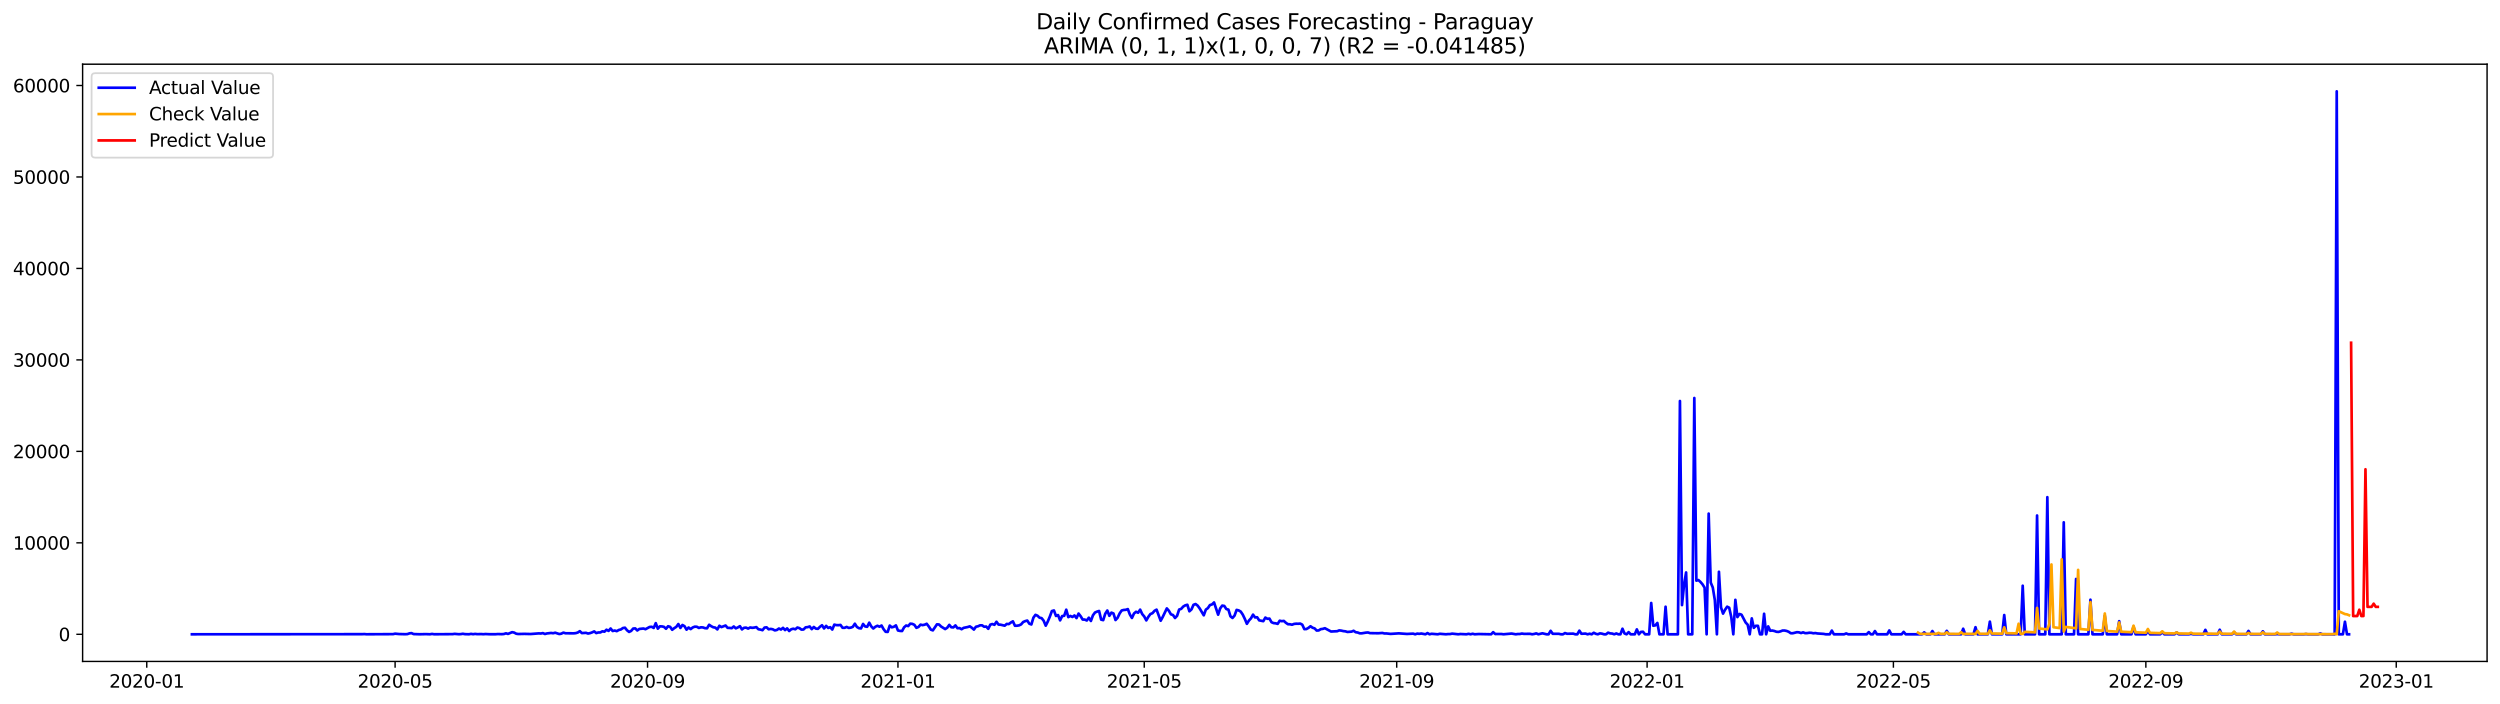 <?xml version="1.0" encoding="utf-8" standalone="no"?>
<!DOCTYPE svg PUBLIC "-//W3C//DTD SVG 1.1//EN"
  "http://www.w3.org/Graphics/SVG/1.1/DTD/svg11.dtd">
<svg xmlns:xlink="http://www.w3.org/1999/xlink" width="1392.412pt" height="392.274pt" viewBox="0 0 1392.412 392.274" xmlns="http://www.w3.org/2000/svg" version="1.1">
 <defs>
  <style type="text/css">*{stroke-linejoin: round; stroke-linecap: butt}</style>
 </defs>
 <g id="figure_1">
  <g id="patch_1">
   <path d="M 0 392.274 
L 1392.412 392.274 
L 1392.412 0 
L 0 0 
z
" style="fill: #ffffff"/>
  </g>
  <g id="axes_1">
   <g id="patch_2">
    <path d="M 46.013 368.396 
L 1385.213 368.396 
L 1385.213 35.755 
L 46.013 35.755 
z
" style="fill: #ffffff"/>
   </g>
   <g id="matplotlib.axis_1">
    <g id="xtick_1">
     <g id="line2d_1">
      <defs>
       <path id="m7e933c5ebb" d="M 0 0 
L 0 3.5 
" style="stroke: #000000; stroke-width: 0.8"/>
      </defs>
      <g>
       <use xlink:href="#m7e933c5ebb" x="81.736" y="368.396" style="stroke: #000000; stroke-width: 0.8"/>
      </g>
     </g>
     <g id="text_1">
      <!-- 2020-01 -->
      <g transform="translate(60.845 382.994)scale(0.1 -0.1)">
       <defs>
        <path id="DejaVuSans-32" d="M 1228 531 
L 3431 531 
L 3431 0 
L 469 0 
L 469 531 
Q 828 903 1448 1529 
Q 2069 2156 2228 2338 
Q 2531 2678 2651 2914 
Q 2772 3150 2772 3378 
Q 2772 3750 2511 3984 
Q 2250 4219 1831 4219 
Q 1534 4219 1204 4116 
Q 875 4013 500 3803 
L 500 4441 
Q 881 4594 1212 4672 
Q 1544 4750 1819 4750 
Q 2544 4750 2975 4387 
Q 3406 4025 3406 3419 
Q 3406 3131 3298 2873 
Q 3191 2616 2906 2266 
Q 2828 2175 2409 1742 
Q 1991 1309 1228 531 
z
" transform="scale(0.016)"/>
        <path id="DejaVuSans-30" d="M 2034 4250 
Q 1547 4250 1301 3770 
Q 1056 3291 1056 2328 
Q 1056 1369 1301 889 
Q 1547 409 2034 409 
Q 2525 409 2770 889 
Q 3016 1369 3016 2328 
Q 3016 3291 2770 3770 
Q 2525 4250 2034 4250 
z
M 2034 4750 
Q 2819 4750 3233 4129 
Q 3647 3509 3647 2328 
Q 3647 1150 3233 529 
Q 2819 -91 2034 -91 
Q 1250 -91 836 529 
Q 422 1150 422 2328 
Q 422 3509 836 4129 
Q 1250 4750 2034 4750 
z
" transform="scale(0.016)"/>
        <path id="DejaVuSans-2d" d="M 313 2009 
L 1997 2009 
L 1997 1497 
L 313 1497 
L 313 2009 
z
" transform="scale(0.016)"/>
        <path id="DejaVuSans-31" d="M 794 531 
L 1825 531 
L 1825 4091 
L 703 3866 
L 703 4441 
L 1819 4666 
L 2450 4666 
L 2450 531 
L 3481 531 
L 3481 0 
L 794 0 
L 794 531 
z
" transform="scale(0.016)"/>
       </defs>
       <use xlink:href="#DejaVuSans-32"/>
       <use xlink:href="#DejaVuSans-30" x="63.623"/>
       <use xlink:href="#DejaVuSans-32" x="127.246"/>
       <use xlink:href="#DejaVuSans-30" x="190.869"/>
       <use xlink:href="#DejaVuSans-2d" x="254.492"/>
       <use xlink:href="#DejaVuSans-30" x="290.576"/>
       <use xlink:href="#DejaVuSans-31" x="354.199"/>
      </g>
     </g>
    </g>
    <g id="xtick_2">
     <g id="line2d_2">
      <g>
       <use xlink:href="#m7e933c5ebb" x="220.057" y="368.396" style="stroke: #000000; stroke-width: 0.8"/>
      </g>
     </g>
     <g id="text_2">
      <!-- 2020-05 -->
      <g transform="translate(199.166 382.994)scale(0.1 -0.1)">
       <defs>
        <path id="DejaVuSans-35" d="M 691 4666 
L 3169 4666 
L 3169 4134 
L 1269 4134 
L 1269 2991 
Q 1406 3038 1543 3061 
Q 1681 3084 1819 3084 
Q 2600 3084 3056 2656 
Q 3513 2228 3513 1497 
Q 3513 744 3044 326 
Q 2575 -91 1722 -91 
Q 1428 -91 1123 -41 
Q 819 9 494 109 
L 494 744 
Q 775 591 1075 516 
Q 1375 441 1709 441 
Q 2250 441 2565 725 
Q 2881 1009 2881 1497 
Q 2881 1984 2565 2268 
Q 2250 2553 1709 2553 
Q 1456 2553 1204 2497 
Q 953 2441 691 2322 
L 691 4666 
z
" transform="scale(0.016)"/>
       </defs>
       <use xlink:href="#DejaVuSans-32"/>
       <use xlink:href="#DejaVuSans-30" x="63.623"/>
       <use xlink:href="#DejaVuSans-32" x="127.246"/>
       <use xlink:href="#DejaVuSans-30" x="190.869"/>
       <use xlink:href="#DejaVuSans-2d" x="254.492"/>
       <use xlink:href="#DejaVuSans-30" x="290.576"/>
       <use xlink:href="#DejaVuSans-35" x="354.199"/>
      </g>
     </g>
    </g>
    <g id="xtick_3">
     <g id="line2d_3">
      <g>
       <use xlink:href="#m7e933c5ebb" x="360.664" y="368.396" style="stroke: #000000; stroke-width: 0.8"/>
      </g>
     </g>
     <g id="text_3">
      <!-- 2020-09 -->
      <g transform="translate(339.773 382.994)scale(0.1 -0.1)">
       <defs>
        <path id="DejaVuSans-39" d="M 703 97 
L 703 672 
Q 941 559 1184 500 
Q 1428 441 1663 441 
Q 2288 441 2617 861 
Q 2947 1281 2994 2138 
Q 2813 1869 2534 1725 
Q 2256 1581 1919 1581 
Q 1219 1581 811 2004 
Q 403 2428 403 3163 
Q 403 3881 828 4315 
Q 1253 4750 1959 4750 
Q 2769 4750 3195 4129 
Q 3622 3509 3622 2328 
Q 3622 1225 3098 567 
Q 2575 -91 1691 -91 
Q 1453 -91 1209 -44 
Q 966 3 703 97 
z
M 1959 2075 
Q 2384 2075 2632 2365 
Q 2881 2656 2881 3163 
Q 2881 3666 2632 3958 
Q 2384 4250 1959 4250 
Q 1534 4250 1286 3958 
Q 1038 3666 1038 3163 
Q 1038 2656 1286 2365 
Q 1534 2075 1959 2075 
z
" transform="scale(0.016)"/>
       </defs>
       <use xlink:href="#DejaVuSans-32"/>
       <use xlink:href="#DejaVuSans-30" x="63.623"/>
       <use xlink:href="#DejaVuSans-32" x="127.246"/>
       <use xlink:href="#DejaVuSans-30" x="190.869"/>
       <use xlink:href="#DejaVuSans-2d" x="254.492"/>
       <use xlink:href="#DejaVuSans-30" x="290.576"/>
       <use xlink:href="#DejaVuSans-39" x="354.199"/>
      </g>
     </g>
    </g>
    <g id="xtick_4">
     <g id="line2d_4">
      <g>
       <use xlink:href="#m7e933c5ebb" x="500.129" y="368.396" style="stroke: #000000; stroke-width: 0.8"/>
      </g>
     </g>
     <g id="text_4">
      <!-- 2021-01 -->
      <g transform="translate(479.237 382.994)scale(0.1 -0.1)">
       <use xlink:href="#DejaVuSans-32"/>
       <use xlink:href="#DejaVuSans-30" x="63.623"/>
       <use xlink:href="#DejaVuSans-32" x="127.246"/>
       <use xlink:href="#DejaVuSans-31" x="190.869"/>
       <use xlink:href="#DejaVuSans-2d" x="254.492"/>
       <use xlink:href="#DejaVuSans-30" x="290.576"/>
       <use xlink:href="#DejaVuSans-31" x="354.199"/>
      </g>
     </g>
    </g>
    <g id="xtick_5">
     <g id="line2d_5">
      <g>
       <use xlink:href="#m7e933c5ebb" x="637.307" y="368.396" style="stroke: #000000; stroke-width: 0.8"/>
      </g>
     </g>
     <g id="text_5">
      <!-- 2021-05 -->
      <g transform="translate(616.415 382.994)scale(0.1 -0.1)">
       <use xlink:href="#DejaVuSans-32"/>
       <use xlink:href="#DejaVuSans-30" x="63.623"/>
       <use xlink:href="#DejaVuSans-32" x="127.246"/>
       <use xlink:href="#DejaVuSans-31" x="190.869"/>
       <use xlink:href="#DejaVuSans-2d" x="254.492"/>
       <use xlink:href="#DejaVuSans-30" x="290.576"/>
       <use xlink:href="#DejaVuSans-35" x="354.199"/>
      </g>
     </g>
    </g>
    <g id="xtick_6">
     <g id="line2d_6">
      <g>
       <use xlink:href="#m7e933c5ebb" x="777.914" y="368.396" style="stroke: #000000; stroke-width: 0.8"/>
      </g>
     </g>
     <g id="text_6">
      <!-- 2021-09 -->
      <g transform="translate(757.023 382.994)scale(0.1 -0.1)">
       <use xlink:href="#DejaVuSans-32"/>
       <use xlink:href="#DejaVuSans-30" x="63.623"/>
       <use xlink:href="#DejaVuSans-32" x="127.246"/>
       <use xlink:href="#DejaVuSans-31" x="190.869"/>
       <use xlink:href="#DejaVuSans-2d" x="254.492"/>
       <use xlink:href="#DejaVuSans-30" x="290.576"/>
       <use xlink:href="#DejaVuSans-39" x="354.199"/>
      </g>
     </g>
    </g>
    <g id="xtick_7">
     <g id="line2d_7">
      <g>
       <use xlink:href="#m7e933c5ebb" x="917.378" y="368.396" style="stroke: #000000; stroke-width: 0.8"/>
      </g>
     </g>
     <g id="text_7">
      <!-- 2022-01 -->
      <g transform="translate(896.487 382.994)scale(0.1 -0.1)">
       <use xlink:href="#DejaVuSans-32"/>
       <use xlink:href="#DejaVuSans-30" x="63.623"/>
       <use xlink:href="#DejaVuSans-32" x="127.246"/>
       <use xlink:href="#DejaVuSans-32" x="190.869"/>
       <use xlink:href="#DejaVuSans-2d" x="254.492"/>
       <use xlink:href="#DejaVuSans-30" x="290.576"/>
       <use xlink:href="#DejaVuSans-31" x="354.199"/>
      </g>
     </g>
    </g>
    <g id="xtick_8">
     <g id="line2d_8">
      <g>
       <use xlink:href="#m7e933c5ebb" x="1054.556" y="368.396" style="stroke: #000000; stroke-width: 0.8"/>
      </g>
     </g>
     <g id="text_8">
      <!-- 2022-05 -->
      <g transform="translate(1033.665 382.994)scale(0.1 -0.1)">
       <use xlink:href="#DejaVuSans-32"/>
       <use xlink:href="#DejaVuSans-30" x="63.623"/>
       <use xlink:href="#DejaVuSans-32" x="127.246"/>
       <use xlink:href="#DejaVuSans-32" x="190.869"/>
       <use xlink:href="#DejaVuSans-2d" x="254.492"/>
       <use xlink:href="#DejaVuSans-30" x="290.576"/>
       <use xlink:href="#DejaVuSans-35" x="354.199"/>
      </g>
     </g>
    </g>
    <g id="xtick_9">
     <g id="line2d_9">
      <g>
       <use xlink:href="#m7e933c5ebb" x="1195.164" y="368.396" style="stroke: #000000; stroke-width: 0.8"/>
      </g>
     </g>
     <g id="text_9">
      <!-- 2022-09 -->
      <g transform="translate(1174.272 382.994)scale(0.1 -0.1)">
       <use xlink:href="#DejaVuSans-32"/>
       <use xlink:href="#DejaVuSans-30" x="63.623"/>
       <use xlink:href="#DejaVuSans-32" x="127.246"/>
       <use xlink:href="#DejaVuSans-32" x="190.869"/>
       <use xlink:href="#DejaVuSans-2d" x="254.492"/>
       <use xlink:href="#DejaVuSans-30" x="290.576"/>
       <use xlink:href="#DejaVuSans-39" x="354.199"/>
      </g>
     </g>
    </g>
    <g id="xtick_10">
     <g id="line2d_10">
      <g>
       <use xlink:href="#m7e933c5ebb" x="1334.628" y="368.396" style="stroke: #000000; stroke-width: 0.8"/>
      </g>
     </g>
     <g id="text_10">
      <!-- 2023-01 -->
      <g transform="translate(1313.737 382.994)scale(0.1 -0.1)">
       <defs>
        <path id="DejaVuSans-33" d="M 2597 2516 
Q 3050 2419 3304 2112 
Q 3559 1806 3559 1356 
Q 3559 666 3084 287 
Q 2609 -91 1734 -91 
Q 1441 -91 1130 -33 
Q 819 25 488 141 
L 488 750 
Q 750 597 1062 519 
Q 1375 441 1716 441 
Q 2309 441 2620 675 
Q 2931 909 2931 1356 
Q 2931 1769 2642 2001 
Q 2353 2234 1838 2234 
L 1294 2234 
L 1294 2753 
L 1863 2753 
Q 2328 2753 2575 2939 
Q 2822 3125 2822 3475 
Q 2822 3834 2567 4026 
Q 2313 4219 1838 4219 
Q 1578 4219 1281 4162 
Q 984 4106 628 3988 
L 628 4550 
Q 988 4650 1302 4700 
Q 1616 4750 1894 4750 
Q 2613 4750 3031 4423 
Q 3450 4097 3450 3541 
Q 3450 3153 3228 2886 
Q 3006 2619 2597 2516 
z
" transform="scale(0.016)"/>
       </defs>
       <use xlink:href="#DejaVuSans-32"/>
       <use xlink:href="#DejaVuSans-30" x="63.623"/>
       <use xlink:href="#DejaVuSans-32" x="127.246"/>
       <use xlink:href="#DejaVuSans-33" x="190.869"/>
       <use xlink:href="#DejaVuSans-2d" x="254.492"/>
       <use xlink:href="#DejaVuSans-30" x="290.576"/>
       <use xlink:href="#DejaVuSans-31" x="354.199"/>
      </g>
     </g>
    </g>
   </g>
   <g id="matplotlib.axis_2">
    <g id="ytick_1">
     <g id="line2d_11">
      <defs>
       <path id="m62178046de" d="M 0 0 
L -3.5 0 
" style="stroke: #000000; stroke-width: 0.8"/>
      </defs>
      <g>
       <use xlink:href="#m62178046de" x="46.013" y="353.276" style="stroke: #000000; stroke-width: 0.8"/>
      </g>
     </g>
     <g id="text_11">
      <!-- 0 -->
      <g transform="translate(32.65 357.075)scale(0.1 -0.1)">
       <use xlink:href="#DejaVuSans-30"/>
      </g>
     </g>
    </g>
    <g id="ytick_2">
     <g id="line2d_12">
      <g>
       <use xlink:href="#m62178046de" x="46.013" y="302.333" style="stroke: #000000; stroke-width: 0.8"/>
      </g>
     </g>
     <g id="text_12">
      <!-- 10000 -->
      <g transform="translate(7.2 306.132)scale(0.1 -0.1)">
       <use xlink:href="#DejaVuSans-31"/>
       <use xlink:href="#DejaVuSans-30" x="63.623"/>
       <use xlink:href="#DejaVuSans-30" x="127.246"/>
       <use xlink:href="#DejaVuSans-30" x="190.869"/>
       <use xlink:href="#DejaVuSans-30" x="254.492"/>
      </g>
     </g>
    </g>
    <g id="ytick_3">
     <g id="line2d_13">
      <g>
       <use xlink:href="#m62178046de" x="46.013" y="251.39" style="stroke: #000000; stroke-width: 0.8"/>
      </g>
     </g>
     <g id="text_13">
      <!-- 20000 -->
      <g transform="translate(7.2 255.19)scale(0.1 -0.1)">
       <use xlink:href="#DejaVuSans-32"/>
       <use xlink:href="#DejaVuSans-30" x="63.623"/>
       <use xlink:href="#DejaVuSans-30" x="127.246"/>
       <use xlink:href="#DejaVuSans-30" x="190.869"/>
       <use xlink:href="#DejaVuSans-30" x="254.492"/>
      </g>
     </g>
    </g>
    <g id="ytick_4">
     <g id="line2d_14">
      <g>
       <use xlink:href="#m62178046de" x="46.013" y="200.448" style="stroke: #000000; stroke-width: 0.8"/>
      </g>
     </g>
     <g id="text_14">
      <!-- 30000 -->
      <g transform="translate(7.2 204.247)scale(0.1 -0.1)">
       <use xlink:href="#DejaVuSans-33"/>
       <use xlink:href="#DejaVuSans-30" x="63.623"/>
       <use xlink:href="#DejaVuSans-30" x="127.246"/>
       <use xlink:href="#DejaVuSans-30" x="190.869"/>
       <use xlink:href="#DejaVuSans-30" x="254.492"/>
      </g>
     </g>
    </g>
    <g id="ytick_5">
     <g id="line2d_15">
      <g>
       <use xlink:href="#m62178046de" x="46.013" y="149.505" style="stroke: #000000; stroke-width: 0.8"/>
      </g>
     </g>
     <g id="text_15">
      <!-- 40000 -->
      <g transform="translate(7.2 153.305)scale(0.1 -0.1)">
       <defs>
        <path id="DejaVuSans-34" d="M 2419 4116 
L 825 1625 
L 2419 1625 
L 2419 4116 
z
M 2253 4666 
L 3047 4666 
L 3047 1625 
L 3713 1625 
L 3713 1100 
L 3047 1100 
L 3047 0 
L 2419 0 
L 2419 1100 
L 313 1100 
L 313 1709 
L 2253 4666 
z
" transform="scale(0.016)"/>
       </defs>
       <use xlink:href="#DejaVuSans-34"/>
       <use xlink:href="#DejaVuSans-30" x="63.623"/>
       <use xlink:href="#DejaVuSans-30" x="127.246"/>
       <use xlink:href="#DejaVuSans-30" x="190.869"/>
       <use xlink:href="#DejaVuSans-30" x="254.492"/>
      </g>
     </g>
    </g>
    <g id="ytick_6">
     <g id="line2d_16">
      <g>
       <use xlink:href="#m62178046de" x="46.013" y="98.563" style="stroke: #000000; stroke-width: 0.8"/>
      </g>
     </g>
     <g id="text_16">
      <!-- 50000 -->
      <g transform="translate(7.2 102.362)scale(0.1 -0.1)">
       <use xlink:href="#DejaVuSans-35"/>
       <use xlink:href="#DejaVuSans-30" x="63.623"/>
       <use xlink:href="#DejaVuSans-30" x="127.246"/>
       <use xlink:href="#DejaVuSans-30" x="190.869"/>
       <use xlink:href="#DejaVuSans-30" x="254.492"/>
      </g>
     </g>
    </g>
    <g id="ytick_7">
     <g id="line2d_17">
      <g>
       <use xlink:href="#m62178046de" x="46.013" y="47.62" style="stroke: #000000; stroke-width: 0.8"/>
      </g>
     </g>
     <g id="text_17">
      <!-- 60000 -->
      <g transform="translate(7.2 51.419)scale(0.1 -0.1)">
       <defs>
        <path id="DejaVuSans-36" d="M 2113 2584 
Q 1688 2584 1439 2293 
Q 1191 2003 1191 1497 
Q 1191 994 1439 701 
Q 1688 409 2113 409 
Q 2538 409 2786 701 
Q 3034 994 3034 1497 
Q 3034 2003 2786 2293 
Q 2538 2584 2113 2584 
z
M 3366 4563 
L 3366 3988 
Q 3128 4100 2886 4159 
Q 2644 4219 2406 4219 
Q 1781 4219 1451 3797 
Q 1122 3375 1075 2522 
Q 1259 2794 1537 2939 
Q 1816 3084 2150 3084 
Q 2853 3084 3261 2657 
Q 3669 2231 3669 1497 
Q 3669 778 3244 343 
Q 2819 -91 2113 -91 
Q 1303 -91 875 529 
Q 447 1150 447 2328 
Q 447 3434 972 4092 
Q 1497 4750 2381 4750 
Q 2619 4750 2861 4703 
Q 3103 4656 3366 4563 
z
" transform="scale(0.016)"/>
       </defs>
       <use xlink:href="#DejaVuSans-36"/>
       <use xlink:href="#DejaVuSans-30" x="63.623"/>
       <use xlink:href="#DejaVuSans-30" x="127.246"/>
       <use xlink:href="#DejaVuSans-30" x="190.869"/>
       <use xlink:href="#DejaVuSans-30" x="254.492"/>
      </g>
     </g>
    </g>
   </g>
   <g id="line2d_18">
    <path d="M 106.885 353.276 
L 201.767 353.209 
L 202.91 353.148 
L 204.053 353.26 
L 218.914 353.189 
L 220.057 352.934 
L 222.343 353.143 
L 225.773 353.23 
L 226.916 353.163 
L 228.059 352.761 
L 229.202 352.634 
L 230.345 353.153 
L 233.775 353.26 
L 237.204 353.179 
L 239.491 353.265 
L 240.634 353.067 
L 241.777 353.255 
L 250.922 353.194 
L 252.065 353.189 
L 253.208 353.036 
L 255.495 353.23 
L 256.638 353.184 
L 257.781 352.985 
L 258.924 353.194 
L 261.21 353.26 
L 262.354 353.046 
L 263.497 353.225 
L 264.64 353.062 
L 265.783 353.199 
L 268.069 353.153 
L 269.212 353.24 
L 270.356 353.133 
L 272.642 353.24 
L 276.071 353.245 
L 277.215 353.143 
L 279.501 353.209 
L 280.644 353.123 
L 281.787 352.736 
L 282.93 353.067 
L 285.217 352.099 
L 286.36 352.333 
L 287.503 352.949 
L 288.646 353.123 
L 292.075 353.041 
L 295.505 353.128 
L 300.078 352.776 
L 301.221 352.848 
L 302.364 352.623 
L 303.507 353.112 
L 304.65 352.797 
L 306.936 352.542 
L 308.08 352.69 
L 309.223 352.399 
L 311.509 353.138 
L 312.652 352.924 
L 313.795 352.343 
L 314.938 352.7 
L 319.511 352.746 
L 320.654 352.634 
L 321.797 352.297 
L 322.941 351.538 
L 324.084 352.608 
L 326.37 352.466 
L 327.513 352.868 
L 328.656 352.623 
L 329.799 352.216 
L 330.943 351.671 
L 332.086 352.598 
L 333.229 352.272 
L 334.372 352.246 
L 335.515 351.61 
L 336.658 351.824 
L 337.801 350.733 
L 338.945 351.386 
L 340.088 350.051 
L 341.231 351.447 
L 342.374 351.187 
L 343.517 351.523 
L 344.66 350.876 
L 345.804 350.591 
L 346.947 349.791 
L 348.09 349.613 
L 349.233 351.044 
L 350.376 351.956 
L 351.519 351.396 
L 352.662 350.086 
L 353.806 349.995 
L 354.949 351.146 
L 356.092 350.306 
L 358.378 350.061 
L 359.521 350.438 
L 361.808 349.2 
L 362.951 349.093 
L 364.094 349.735 
L 365.237 347.076 
L 366.38 350.143 
L 367.523 348.859 
L 368.667 348.889 
L 369.81 349.139 
L 370.953 350.193 
L 372.096 348.787 
L 373.239 349.134 
L 374.382 350.764 
L 375.525 349.867 
L 376.669 349.144 
L 377.812 347.565 
L 378.955 349.74 
L 380.098 348.11 
L 381.241 348.752 
L 382.384 350.703 
L 383.527 349.506 
L 384.671 350.382 
L 385.814 349.49 
L 386.957 349.032 
L 388.1 349.088 
L 389.243 349.73 
L 390.386 349.394 
L 391.53 349.465 
L 392.673 349.867 
L 393.816 349.929 
L 394.959 347.972 
L 396.102 348.767 
L 397.245 349.363 
L 398.388 349.557 
L 399.532 350.56 
L 400.675 348.528 
L 401.818 349.261 
L 404.104 348.39 
L 405.247 349.694 
L 406.39 349.725 
L 407.534 349.867 
L 408.677 348.93 
L 409.82 349.974 
L 410.963 349.45 
L 412.106 348.762 
L 413.249 350.56 
L 414.393 349.664 
L 415.536 349.567 
L 416.679 350.112 
L 417.822 349.475 
L 418.965 349.674 
L 420.108 349.541 
L 421.251 349.282 
L 422.395 350.469 
L 423.538 350.652 
L 424.681 350.993 
L 425.824 349.541 
L 426.967 349.404 
L 428.11 350.494 
L 429.253 350.275 
L 430.397 350.494 
L 431.54 351.11 
L 432.683 350.871 
L 433.826 350.066 
L 434.969 350.626 
L 436.112 349.694 
L 437.256 350.932 
L 438.399 349.974 
L 439.542 351.447 
L 440.685 350.479 
L 441.828 350.173 
L 442.971 350.489 
L 444.114 349.511 
L 445.258 349.847 
L 446.401 350.683 
L 447.544 350.601 
L 448.687 349.414 
L 449.83 349.292 
L 450.973 348.915 
L 452.116 350.407 
L 453.26 349.205 
L 454.403 350.122 
L 455.546 350.239 
L 456.689 349.103 
L 457.832 348.247 
L 458.975 350.02 
L 460.119 348.594 
L 461.262 349.735 
L 462.405 349.327 
L 463.548 350.637 
L 464.691 347.901 
L 465.834 348.166 
L 466.977 348.207 
L 468.121 348.069 
L 469.264 349.638 
L 470.407 349.674 
L 471.55 349.185 
L 472.693 349.72 
L 473.836 349.582 
L 474.979 349.139 
L 476.123 347.392 
L 477.266 349.2 
L 478.409 349.867 
L 479.552 350.01 
L 480.695 347.519 
L 481.838 348.915 
L 482.982 349.103 
L 484.125 346.816 
L 485.268 348.889 
L 486.411 350.056 
L 487.554 349.083 
L 488.697 348.528 
L 489.84 349.063 
L 490.984 348.395 
L 492.127 350.428 
L 493.27 351.88 
L 494.413 351.951 
L 495.556 348.426 
L 496.699 349.394 
L 497.842 349.088 
L 498.986 348.314 
L 500.129 351.151 
L 501.272 351.396 
L 502.415 351.467 
L 503.558 349.383 
L 504.701 348.39 
L 505.845 348.701 
L 506.988 347.356 
L 508.131 347.478 
L 509.274 348.018 
L 510.417 349.674 
L 511.56 349.19 
L 512.703 347.901 
L 513.847 348.171 
L 514.99 347.937 
L 516.133 347.422 
L 517.276 348.9 
L 518.419 350.667 
L 519.562 351.095 
L 521.849 347.733 
L 522.992 347.82 
L 524.135 348.935 
L 526.421 350.367 
L 527.564 349.638 
L 528.708 348.039 
L 529.851 349.358 
L 530.994 349.434 
L 532.137 348.339 
L 533.28 349.903 
L 534.423 349.817 
L 535.566 350.453 
L 536.71 349.704 
L 538.996 349.231 
L 540.139 348.859 
L 541.282 349.643 
L 542.425 350.652 
L 543.568 349.063 
L 544.712 348.823 
L 545.855 348.293 
L 546.998 348.293 
L 548.141 349.083 
L 549.284 348.971 
L 550.427 350.224 
L 551.571 347.911 
L 552.714 347.565 
L 553.857 347.993 
L 555 346.301 
L 556.143 347.865 
L 557.286 347.942 
L 559.573 348.487 
L 560.716 347.509 
L 561.859 347.601 
L 563.002 346.729 
L 564.145 346.072 
L 565.288 348.517 
L 566.431 348.502 
L 567.575 348.314 
L 568.718 347.764 
L 569.861 346.444 
L 571.004 345.945 
L 572.147 345.629 
L 573.29 347.376 
L 574.433 347.804 
L 575.577 344.019 
L 576.72 342.45 
L 577.863 342.944 
L 579.006 344.035 
L 580.149 344.279 
L 581.292 345.741 
L 582.436 348.477 
L 583.579 346.144 
L 584.722 343.423 
L 585.865 340.336 
L 587.008 340.005 
L 588.151 343.056 
L 589.294 342.578 
L 590.438 345.517 
L 591.581 343.138 
L 592.724 342.97 
L 593.867 339.582 
L 595.01 343.714 
L 596.153 343.067 
L 597.296 343.632 
L 598.44 342.792 
L 599.583 344.259 
L 600.726 341.732 
L 601.869 343.209 
L 603.012 345.069 
L 604.155 345.084 
L 605.299 345.598 
L 606.442 344.035 
L 607.585 345.858 
L 608.728 342.715 
L 609.871 341.151 
L 611.014 340.647 
L 612.157 340.3 
L 613.301 345.109 
L 614.444 345.395 
L 615.587 341.813 
L 616.73 340.036 
L 617.873 342.985 
L 619.016 341.217 
L 620.159 341.671 
L 621.303 345.339 
L 622.446 344.101 
L 623.589 341.671 
L 624.732 340.015 
L 625.875 339.725 
L 627.018 339.643 
L 628.162 339.256 
L 629.305 342.262 
L 630.448 344.177 
L 631.591 341.706 
L 632.734 340.739 
L 633.877 341.273 
L 635.02 339.546 
L 636.164 342.007 
L 637.307 343.362 
L 638.45 345.532 
L 639.593 343.545 
L 640.736 341.997 
L 641.879 341.523 
L 643.022 340.204 
L 644.166 339.557 
L 646.452 345.721 
L 647.595 343.622 
L 649.881 338.869 
L 651.025 340.193 
L 652.168 342.165 
L 653.311 342.537 
L 654.454 344.203 
L 655.597 342.985 
L 656.74 339.501 
L 657.883 339.108 
L 659.027 337.835 
L 660.17 337.147 
L 661.313 336.831 
L 662.456 340.469 
L 663.599 339.419 
L 664.742 336.857 
L 665.885 336.429 
L 667.029 337.3 
L 668.172 338.874 
L 670.458 342.705 
L 671.601 339.541 
L 672.744 338.706 
L 673.888 336.994 
L 675.031 336.658 
L 676.174 335.542 
L 678.46 342.353 
L 679.603 338.843 
L 680.746 337.305 
L 681.89 337.494 
L 683.033 339.226 
L 684.176 339.531 
L 685.319 343.275 
L 686.462 344.177 
L 687.605 342.853 
L 688.748 339.689 
L 689.892 339.969 
L 691.035 340.632 
L 692.178 342.328 
L 693.321 344.702 
L 694.464 347.443 
L 695.607 345.629 
L 696.751 344.381 
L 697.894 342.333 
L 699.037 343.892 
L 700.18 343.785 
L 701.323 345.517 
L 703.609 345.97 
L 704.753 343.978 
L 705.896 344.651 
L 707.039 344.534 
L 708.182 346.551 
L 709.325 347.04 
L 710.468 347.157 
L 711.611 347.463 
L 712.755 345.721 
L 713.898 345.97 
L 715.041 345.823 
L 716.184 346.867 
L 717.327 347.662 
L 718.47 347.697 
L 719.614 347.952 
L 720.757 347.504 
L 721.9 347.371 
L 723.043 347.412 
L 724.186 347.31 
L 725.329 347.932 
L 726.472 350.397 
L 727.616 350.356 
L 728.759 349.699 
L 729.902 348.798 
L 731.045 349.618 
L 732.188 349.995 
L 733.331 351.187 
L 734.474 351.121 
L 735.618 350.418 
L 736.761 350.26 
L 737.904 349.893 
L 741.333 351.732 
L 744.763 351.564 
L 745.906 351.1 
L 747.049 351.238 
L 748.192 351.503 
L 749.335 351.63 
L 750.479 351.976 
L 752.765 351.793 
L 753.908 351.319 
L 755.051 352.119 
L 756.194 352.292 
L 757.337 352.741 
L 758.481 352.736 
L 760.767 352.353 
L 761.91 352.262 
L 763.053 352.629 
L 767.626 352.7 
L 769.912 352.537 
L 771.055 352.812 
L 772.198 352.807 
L 774.485 353.056 
L 777.914 352.837 
L 779.057 352.756 
L 783.63 353.082 
L 787.059 352.914 
L 788.203 353.276 
L 789.346 352.899 
L 790.489 353.021 
L 791.632 352.853 
L 793.918 353.276 
L 795.061 352.598 
L 796.205 353.276 
L 797.348 352.99 
L 800.777 353.276 
L 801.92 352.995 
L 805.35 353.276 
L 806.493 353.148 
L 807.636 353.153 
L 808.779 352.914 
L 812.209 353.276 
L 813.352 353.123 
L 816.781 353.276 
L 817.924 353.011 
L 819.068 353.276 
L 820.211 352.98 
L 821.354 353.276 
L 823.64 353.133 
L 830.499 353.276 
L 831.642 352.099 
L 832.785 353.128 
L 836.215 353.107 
L 837.358 353.276 
L 841.931 352.873 
L 844.217 353.276 
L 845.36 353.123 
L 846.503 353.112 
L 847.646 352.868 
L 848.789 353.041 
L 852.219 353.021 
L 853.362 353.276 
L 854.505 353.082 
L 855.648 352.766 
L 856.792 353.276 
L 859.078 352.725 
L 861.364 353.276 
L 862.507 353.276 
L 863.65 351.345 
L 864.794 352.99 
L 868.223 353.011 
L 869.366 353.276 
L 870.509 353.276 
L 871.652 352.598 
L 872.796 352.98 
L 876.225 352.909 
L 877.368 353.276 
L 878.511 353.276 
L 879.654 351.258 
L 880.798 352.985 
L 883.084 352.878 
L 884.227 353.276 
L 885.37 352.965 
L 886.513 353.276 
L 887.657 352.425 
L 888.8 353.011 
L 889.943 353.276 
L 891.086 352.761 
L 892.229 352.919 
L 893.372 353.276 
L 894.515 353.276 
L 895.659 352.369 
L 896.802 352.776 
L 897.945 352.878 
L 899.088 353.276 
L 900.231 352.807 
L 901.374 353.276 
L 902.517 353.276 
L 903.661 350.183 
L 904.804 352.817 
L 905.947 353.276 
L 907.09 352.078 
L 908.233 353.276 
L 910.52 353.276 
L 911.663 350.545 
L 912.806 353.276 
L 913.949 351.951 
L 915.092 351.864 
L 916.235 353.276 
L 918.522 353.276 
L 919.665 335.843 
L 920.808 348.502 
L 921.951 348.314 
L 923.094 346.964 
L 924.237 353.276 
L 926.524 353.276 
L 927.667 337.927 
L 928.81 353.276 
L 934.526 353.276 
L 935.669 223.357 
L 936.812 337.02 
L 937.955 325.69 
L 939.098 318.838 
L 940.241 353.276 
L 942.528 353.276 
L 943.671 221.676 
L 944.814 323.403 
L 945.957 323.067 
L 947.1 324.116 
L 948.243 325.451 
L 949.387 327.29 
L 950.53 353.276 
L 951.673 286.067 
L 952.816 324.462 
L 953.959 327.234 
L 955.102 334.223 
L 956.246 353.276 
L 957.389 318.456 
L 958.532 338.288 
L 959.675 341.762 
L 960.818 339.592 
L 961.961 337.901 
L 963.104 338.482 
L 964.248 343.632 
L 965.391 353.276 
L 966.534 334.085 
L 967.677 343.698 
L 968.82 341.971 
L 969.963 342.353 
L 972.25 346.709 
L 973.393 347.942 
L 974.536 353.276 
L 975.679 344.411 
L 976.822 349.684 
L 977.965 348.548 
L 979.109 348.563 
L 980.252 353.276 
L 981.395 353.276 
L 982.538 341.849 
L 983.681 353.276 
L 984.824 348.879 
L 985.967 351.294 
L 987.111 351.192 
L 988.254 351.442 
L 989.397 351.864 
L 990.54 351.951 
L 991.683 351.645 
L 992.826 351.187 
L 993.969 351.182 
L 995.113 351.426 
L 996.256 351.89 
L 997.399 352.7 
L 998.542 352.69 
L 1000.828 352.109 
L 1001.972 352.196 
L 1003.115 352.588 
L 1004.258 352.19 
L 1005.401 352.639 
L 1006.544 352.608 
L 1007.687 352.415 
L 1008.83 352.46 
L 1009.974 352.715 
L 1011.117 352.593 
L 1012.26 352.817 
L 1015.689 353.051 
L 1016.832 353.276 
L 1019.119 353.276 
L 1020.262 351.223 
L 1021.405 353.276 
L 1027.121 353.276 
L 1028.264 352.802 
L 1029.407 353.276 
L 1039.695 353.276 
L 1040.839 352.073 
L 1041.982 353.276 
L 1043.125 353.276 
L 1044.268 351.482 
L 1045.411 353.276 
L 1051.127 353.276 
L 1052.27 351.131 
L 1053.413 353.276 
L 1059.129 353.276 
L 1060.272 351.936 
L 1061.415 353.276 
L 1070.561 353.276 
L 1071.704 352.201 
L 1072.847 353.276 
L 1075.133 353.276 
L 1076.276 351.472 
L 1077.419 353.276 
L 1083.135 353.276 
L 1084.278 351.35 
L 1085.421 353.276 
L 1092.28 353.276 
L 1093.424 350.183 
L 1094.567 353.276 
L 1099.139 353.276 
L 1100.282 349.322 
L 1101.426 353.276 
L 1107.141 353.276 
L 1108.284 346.225 
L 1109.428 353.276 
L 1115.143 353.276 
L 1116.287 342.557 
L 1117.43 353.276 
L 1125.432 353.276 
L 1126.575 326.23 
L 1127.718 353.276 
L 1133.434 353.276 
L 1134.577 287.111 
L 1135.72 353.276 
L 1139.15 353.276 
L 1140.293 276.908 
L 1141.436 353.276 
L 1148.295 353.276 
L 1149.438 290.922 
L 1150.581 353.276 
L 1155.154 353.276 
L 1156.297 322.46 
L 1157.44 353.276 
L 1163.156 353.276 
L 1164.299 334.014 
L 1165.442 353.276 
L 1171.158 353.276 
L 1172.301 343 
L 1173.444 353.276 
L 1179.16 353.276 
L 1180.303 345.975 
L 1181.446 353.276 
L 1187.162 353.276 
L 1188.305 349.088 
L 1189.448 353.276 
L 1195.164 353.276 
L 1196.307 351.202 
L 1197.45 353.276 
L 1203.166 353.276 
L 1204.309 352.068 
L 1205.452 353.276 
L 1211.168 353.276 
L 1212.311 352.241 
L 1213.454 353.276 
L 1219.17 353.276 
L 1220.313 353.021 
L 1221.456 353.276 
L 1227.172 353.276 
L 1228.315 350.81 
L 1229.458 353.276 
L 1235.174 353.276 
L 1236.317 350.749 
L 1237.46 353.276 
L 1243.176 353.276 
L 1244.319 352.15 
L 1245.462 353.276 
L 1251.178 353.276 
L 1252.321 351.401 
L 1253.464 353.276 
L 1259.18 353.276 
L 1260.323 351.61 
L 1261.467 353.276 
L 1267.182 353.276 
L 1268.325 353.148 
L 1269.469 353.276 
L 1275.184 353.276 
L 1276.327 352.924 
L 1277.471 353.276 
L 1283.186 353.276 
L 1284.33 353.163 
L 1285.473 353.276 
L 1291.188 353.276 
L 1292.332 352.802 
L 1293.475 353.276 
L 1300.334 353.276 
L 1301.477 50.876 
L 1302.62 353.276 
L 1304.906 353.276 
L 1306.049 346.296 
L 1307.193 353.276 
L 1308.336 353.276 
L 1308.336 353.276 
" clip-path="url(#p0fc40e8e19)" style="fill: none; stroke: #0000ff; stroke-width: 1.5; stroke-linecap: square"/>
   </g>
   <g id="line2d_19">
    <path d="M 1068.274 352.333 
L 1069.417 353.047 
L 1076.276 353.059 
L 1078.563 353.004 
L 1079.706 352.475 
L 1080.849 353.05 
L 1083.135 353.068 
L 1084.278 352.169 
L 1085.421 353.042 
L 1091.137 353.088 
L 1092.28 352.126 
L 1093.424 353.144 
L 1094.567 353.019 
L 1100.282 353.069 
L 1101.426 351.354 
L 1102.569 352.992 
L 1107.141 353.037 
L 1108.284 351.057 
L 1109.428 352.843 
L 1115.143 352.927 
L 1116.287 349.393 
L 1117.43 352.653 
L 1123.145 352.774 
L 1124.289 347.4 
L 1125.432 353.043 
L 1126.575 353.053 
L 1127.718 351.919 
L 1133.434 352.183 
L 1134.577 338.615 
L 1135.72 350.052 
L 1140.293 350.563 
L 1141.436 347.45 
L 1142.579 314.392 
L 1143.722 349.34 
L 1147.152 349.818 
L 1148.295 311.524 
L 1149.438 351.729 
L 1150.581 349.159 
L 1156.297 349.958 
L 1157.44 317.41 
L 1158.583 350.312 
L 1163.156 350.782 
L 1164.299 335.376 
L 1165.442 350.83 
L 1171.158 351.305 
L 1172.301 341.693 
L 1173.444 351.443 
L 1179.16 351.799 
L 1180.303 346.69 
L 1181.446 351.831 
L 1187.162 352.112 
L 1188.305 348.487 
L 1189.448 352.187 
L 1195.164 352.398 
L 1196.307 350.327 
L 1197.45 352.472 
L 1203.166 352.628 
L 1204.309 351.612 
L 1205.452 352.675 
L 1211.168 352.791 
L 1212.311 352.204 
L 1213.454 352.813 
L 1219.17 352.903 
L 1220.313 352.398 
L 1221.456 352.945 
L 1227.172 353.009 
L 1228.315 352.892 
L 1234.031 352.987 
L 1235.174 352.999 
L 1236.317 351.77 
L 1237.46 352.968 
L 1243.176 353.027 
L 1244.319 351.766 
L 1245.462 353.054 
L 1251.178 353.097 
L 1252.321 352.538 
L 1253.464 353.057 
L 1259.18 353.099 
L 1260.323 352.163 
L 1261.467 353.083 
L 1267.182 353.121 
L 1268.325 352.289 
L 1269.469 353.163 
L 1283.186 353.199 
L 1284.33 353.025 
L 1285.473 353.208 
L 1299.19 353.221 
L 1300.334 352.985 
L 1301.477 353.236 
L 1302.62 340.456 
L 1306.049 342.014 
L 1307.193 342.195 
L 1308.336 342.663 
L 1308.336 342.663 
" clip-path="url(#p0fc40e8e19)" style="fill: none; stroke: #ffa500; stroke-width: 1.5; stroke-linecap: square"/>
   </g>
   <g id="line2d_20">
    <path d="M 1309.479 190.896 
L 1310.622 343.112 
L 1311.765 343.112 
L 1312.908 343.112 
L 1314.051 339.599 
L 1315.195 343.112 
L 1316.338 343.112 
L 1317.481 261.377 
L 1318.624 337.995 
L 1319.767 337.995 
L 1320.91 337.995 
L 1322.053 336.227 
L 1323.197 337.995 
L 1324.34 337.995 
" clip-path="url(#p0fc40e8e19)" style="fill: none; stroke: #ff0000; stroke-width: 1.5; stroke-linecap: square"/>
   </g>
   <g id="patch_3">
    <path d="M 46.013 368.396 
L 46.013 35.755 
" style="fill: none; stroke: #000000; stroke-width: 0.8; stroke-linejoin: miter; stroke-linecap: square"/>
   </g>
   <g id="patch_4">
    <path d="M 1385.213 368.396 
L 1385.213 35.755 
" style="fill: none; stroke: #000000; stroke-width: 0.8; stroke-linejoin: miter; stroke-linecap: square"/>
   </g>
   <g id="patch_5">
    <path d="M 46.013 368.396 
L 1385.213 368.396 
" style="fill: none; stroke: #000000; stroke-width: 0.8; stroke-linejoin: miter; stroke-linecap: square"/>
   </g>
   <g id="patch_6">
    <path d="M 46.013 35.755 
L 1385.213 35.755 
" style="fill: none; stroke: #000000; stroke-width: 0.8; stroke-linejoin: miter; stroke-linecap: square"/>
   </g>
   <g id="text_18">
    <!-- Daily Confirmed Cases Forecasting - Paraguay -->
    <g transform="translate(577.104 16.318)scale(0.12 -0.12)">
     <defs>
      <path id="DejaVuSans-44" d="M 1259 4147 
L 1259 519 
L 2022 519 
Q 2988 519 3436 956 
Q 3884 1394 3884 2338 
Q 3884 3275 3436 3711 
Q 2988 4147 2022 4147 
L 1259 4147 
z
M 628 4666 
L 1925 4666 
Q 3281 4666 3915 4102 
Q 4550 3538 4550 2338 
Q 4550 1131 3912 565 
Q 3275 0 1925 0 
L 628 0 
L 628 4666 
z
" transform="scale(0.016)"/>
      <path id="DejaVuSans-61" d="M 2194 1759 
Q 1497 1759 1228 1600 
Q 959 1441 959 1056 
Q 959 750 1161 570 
Q 1363 391 1709 391 
Q 2188 391 2477 730 
Q 2766 1069 2766 1631 
L 2766 1759 
L 2194 1759 
z
M 3341 1997 
L 3341 0 
L 2766 0 
L 2766 531 
Q 2569 213 2275 61 
Q 1981 -91 1556 -91 
Q 1019 -91 701 211 
Q 384 513 384 1019 
Q 384 1609 779 1909 
Q 1175 2209 1959 2209 
L 2766 2209 
L 2766 2266 
Q 2766 2663 2505 2880 
Q 2244 3097 1772 3097 
Q 1472 3097 1187 3025 
Q 903 2953 641 2809 
L 641 3341 
Q 956 3463 1253 3523 
Q 1550 3584 1831 3584 
Q 2591 3584 2966 3190 
Q 3341 2797 3341 1997 
z
" transform="scale(0.016)"/>
      <path id="DejaVuSans-69" d="M 603 3500 
L 1178 3500 
L 1178 0 
L 603 0 
L 603 3500 
z
M 603 4863 
L 1178 4863 
L 1178 4134 
L 603 4134 
L 603 4863 
z
" transform="scale(0.016)"/>
      <path id="DejaVuSans-6c" d="M 603 4863 
L 1178 4863 
L 1178 0 
L 603 0 
L 603 4863 
z
" transform="scale(0.016)"/>
      <path id="DejaVuSans-79" d="M 2059 -325 
Q 1816 -950 1584 -1140 
Q 1353 -1331 966 -1331 
L 506 -1331 
L 506 -850 
L 844 -850 
Q 1081 -850 1212 -737 
Q 1344 -625 1503 -206 
L 1606 56 
L 191 3500 
L 800 3500 
L 1894 763 
L 2988 3500 
L 3597 3500 
L 2059 -325 
z
" transform="scale(0.016)"/>
      <path id="DejaVuSans-20" transform="scale(0.016)"/>
      <path id="DejaVuSans-43" d="M 4122 4306 
L 4122 3641 
Q 3803 3938 3442 4084 
Q 3081 4231 2675 4231 
Q 1875 4231 1450 3742 
Q 1025 3253 1025 2328 
Q 1025 1406 1450 917 
Q 1875 428 2675 428 
Q 3081 428 3442 575 
Q 3803 722 4122 1019 
L 4122 359 
Q 3791 134 3420 21 
Q 3050 -91 2638 -91 
Q 1578 -91 968 557 
Q 359 1206 359 2328 
Q 359 3453 968 4101 
Q 1578 4750 2638 4750 
Q 3056 4750 3426 4639 
Q 3797 4528 4122 4306 
z
" transform="scale(0.016)"/>
      <path id="DejaVuSans-6f" d="M 1959 3097 
Q 1497 3097 1228 2736 
Q 959 2375 959 1747 
Q 959 1119 1226 758 
Q 1494 397 1959 397 
Q 2419 397 2687 759 
Q 2956 1122 2956 1747 
Q 2956 2369 2687 2733 
Q 2419 3097 1959 3097 
z
M 1959 3584 
Q 2709 3584 3137 3096 
Q 3566 2609 3566 1747 
Q 3566 888 3137 398 
Q 2709 -91 1959 -91 
Q 1206 -91 779 398 
Q 353 888 353 1747 
Q 353 2609 779 3096 
Q 1206 3584 1959 3584 
z
" transform="scale(0.016)"/>
      <path id="DejaVuSans-6e" d="M 3513 2113 
L 3513 0 
L 2938 0 
L 2938 2094 
Q 2938 2591 2744 2837 
Q 2550 3084 2163 3084 
Q 1697 3084 1428 2787 
Q 1159 2491 1159 1978 
L 1159 0 
L 581 0 
L 581 3500 
L 1159 3500 
L 1159 2956 
Q 1366 3272 1645 3428 
Q 1925 3584 2291 3584 
Q 2894 3584 3203 3211 
Q 3513 2838 3513 2113 
z
" transform="scale(0.016)"/>
      <path id="DejaVuSans-66" d="M 2375 4863 
L 2375 4384 
L 1825 4384 
Q 1516 4384 1395 4259 
Q 1275 4134 1275 3809 
L 1275 3500 
L 2222 3500 
L 2222 3053 
L 1275 3053 
L 1275 0 
L 697 0 
L 697 3053 
L 147 3053 
L 147 3500 
L 697 3500 
L 697 3744 
Q 697 4328 969 4595 
Q 1241 4863 1831 4863 
L 2375 4863 
z
" transform="scale(0.016)"/>
      <path id="DejaVuSans-72" d="M 2631 2963 
Q 2534 3019 2420 3045 
Q 2306 3072 2169 3072 
Q 1681 3072 1420 2755 
Q 1159 2438 1159 1844 
L 1159 0 
L 581 0 
L 581 3500 
L 1159 3500 
L 1159 2956 
Q 1341 3275 1631 3429 
Q 1922 3584 2338 3584 
Q 2397 3584 2469 3576 
Q 2541 3569 2628 3553 
L 2631 2963 
z
" transform="scale(0.016)"/>
      <path id="DejaVuSans-6d" d="M 3328 2828 
Q 3544 3216 3844 3400 
Q 4144 3584 4550 3584 
Q 5097 3584 5394 3201 
Q 5691 2819 5691 2113 
L 5691 0 
L 5113 0 
L 5113 2094 
Q 5113 2597 4934 2840 
Q 4756 3084 4391 3084 
Q 3944 3084 3684 2787 
Q 3425 2491 3425 1978 
L 3425 0 
L 2847 0 
L 2847 2094 
Q 2847 2600 2669 2842 
Q 2491 3084 2119 3084 
Q 1678 3084 1418 2786 
Q 1159 2488 1159 1978 
L 1159 0 
L 581 0 
L 581 3500 
L 1159 3500 
L 1159 2956 
Q 1356 3278 1631 3431 
Q 1906 3584 2284 3584 
Q 2666 3584 2933 3390 
Q 3200 3197 3328 2828 
z
" transform="scale(0.016)"/>
      <path id="DejaVuSans-65" d="M 3597 1894 
L 3597 1613 
L 953 1613 
Q 991 1019 1311 708 
Q 1631 397 2203 397 
Q 2534 397 2845 478 
Q 3156 559 3463 722 
L 3463 178 
Q 3153 47 2828 -22 
Q 2503 -91 2169 -91 
Q 1331 -91 842 396 
Q 353 884 353 1716 
Q 353 2575 817 3079 
Q 1281 3584 2069 3584 
Q 2775 3584 3186 3129 
Q 3597 2675 3597 1894 
z
M 3022 2063 
Q 3016 2534 2758 2815 
Q 2500 3097 2075 3097 
Q 1594 3097 1305 2825 
Q 1016 2553 972 2059 
L 3022 2063 
z
" transform="scale(0.016)"/>
      <path id="DejaVuSans-64" d="M 2906 2969 
L 2906 4863 
L 3481 4863 
L 3481 0 
L 2906 0 
L 2906 525 
Q 2725 213 2448 61 
Q 2172 -91 1784 -91 
Q 1150 -91 751 415 
Q 353 922 353 1747 
Q 353 2572 751 3078 
Q 1150 3584 1784 3584 
Q 2172 3584 2448 3432 
Q 2725 3281 2906 2969 
z
M 947 1747 
Q 947 1113 1208 752 
Q 1469 391 1925 391 
Q 2381 391 2643 752 
Q 2906 1113 2906 1747 
Q 2906 2381 2643 2742 
Q 2381 3103 1925 3103 
Q 1469 3103 1208 2742 
Q 947 2381 947 1747 
z
" transform="scale(0.016)"/>
      <path id="DejaVuSans-73" d="M 2834 3397 
L 2834 2853 
Q 2591 2978 2328 3040 
Q 2066 3103 1784 3103 
Q 1356 3103 1142 2972 
Q 928 2841 928 2578 
Q 928 2378 1081 2264 
Q 1234 2150 1697 2047 
L 1894 2003 
Q 2506 1872 2764 1633 
Q 3022 1394 3022 966 
Q 3022 478 2636 193 
Q 2250 -91 1575 -91 
Q 1294 -91 989 -36 
Q 684 19 347 128 
L 347 722 
Q 666 556 975 473 
Q 1284 391 1588 391 
Q 1994 391 2212 530 
Q 2431 669 2431 922 
Q 2431 1156 2273 1281 
Q 2116 1406 1581 1522 
L 1381 1569 
Q 847 1681 609 1914 
Q 372 2147 372 2553 
Q 372 3047 722 3315 
Q 1072 3584 1716 3584 
Q 2034 3584 2315 3537 
Q 2597 3491 2834 3397 
z
" transform="scale(0.016)"/>
      <path id="DejaVuSans-46" d="M 628 4666 
L 3309 4666 
L 3309 4134 
L 1259 4134 
L 1259 2759 
L 3109 2759 
L 3109 2228 
L 1259 2228 
L 1259 0 
L 628 0 
L 628 4666 
z
" transform="scale(0.016)"/>
      <path id="DejaVuSans-63" d="M 3122 3366 
L 3122 2828 
Q 2878 2963 2633 3030 
Q 2388 3097 2138 3097 
Q 1578 3097 1268 2742 
Q 959 2388 959 1747 
Q 959 1106 1268 751 
Q 1578 397 2138 397 
Q 2388 397 2633 464 
Q 2878 531 3122 666 
L 3122 134 
Q 2881 22 2623 -34 
Q 2366 -91 2075 -91 
Q 1284 -91 818 406 
Q 353 903 353 1747 
Q 353 2603 823 3093 
Q 1294 3584 2113 3584 
Q 2378 3584 2631 3529 
Q 2884 3475 3122 3366 
z
" transform="scale(0.016)"/>
      <path id="DejaVuSans-74" d="M 1172 4494 
L 1172 3500 
L 2356 3500 
L 2356 3053 
L 1172 3053 
L 1172 1153 
Q 1172 725 1289 603 
Q 1406 481 1766 481 
L 2356 481 
L 2356 0 
L 1766 0 
Q 1100 0 847 248 
Q 594 497 594 1153 
L 594 3053 
L 172 3053 
L 172 3500 
L 594 3500 
L 594 4494 
L 1172 4494 
z
" transform="scale(0.016)"/>
      <path id="DejaVuSans-67" d="M 2906 1791 
Q 2906 2416 2648 2759 
Q 2391 3103 1925 3103 
Q 1463 3103 1205 2759 
Q 947 2416 947 1791 
Q 947 1169 1205 825 
Q 1463 481 1925 481 
Q 2391 481 2648 825 
Q 2906 1169 2906 1791 
z
M 3481 434 
Q 3481 -459 3084 -895 
Q 2688 -1331 1869 -1331 
Q 1566 -1331 1297 -1286 
Q 1028 -1241 775 -1147 
L 775 -588 
Q 1028 -725 1275 -790 
Q 1522 -856 1778 -856 
Q 2344 -856 2625 -561 
Q 2906 -266 2906 331 
L 2906 616 
Q 2728 306 2450 153 
Q 2172 0 1784 0 
Q 1141 0 747 490 
Q 353 981 353 1791 
Q 353 2603 747 3093 
Q 1141 3584 1784 3584 
Q 2172 3584 2450 3431 
Q 2728 3278 2906 2969 
L 2906 3500 
L 3481 3500 
L 3481 434 
z
" transform="scale(0.016)"/>
      <path id="DejaVuSans-50" d="M 1259 4147 
L 1259 2394 
L 2053 2394 
Q 2494 2394 2734 2622 
Q 2975 2850 2975 3272 
Q 2975 3691 2734 3919 
Q 2494 4147 2053 4147 
L 1259 4147 
z
M 628 4666 
L 2053 4666 
Q 2838 4666 3239 4311 
Q 3641 3956 3641 3272 
Q 3641 2581 3239 2228 
Q 2838 1875 2053 1875 
L 1259 1875 
L 1259 0 
L 628 0 
L 628 4666 
z
" transform="scale(0.016)"/>
      <path id="DejaVuSans-75" d="M 544 1381 
L 544 3500 
L 1119 3500 
L 1119 1403 
Q 1119 906 1312 657 
Q 1506 409 1894 409 
Q 2359 409 2629 706 
Q 2900 1003 2900 1516 
L 2900 3500 
L 3475 3500 
L 3475 0 
L 2900 0 
L 2900 538 
Q 2691 219 2414 64 
Q 2138 -91 1772 -91 
Q 1169 -91 856 284 
Q 544 659 544 1381 
z
M 1991 3584 
L 1991 3584 
z
" transform="scale(0.016)"/>
     </defs>
     <use xlink:href="#DejaVuSans-44"/>
     <use xlink:href="#DejaVuSans-61" x="77.002"/>
     <use xlink:href="#DejaVuSans-69" x="138.281"/>
     <use xlink:href="#DejaVuSans-6c" x="166.064"/>
     <use xlink:href="#DejaVuSans-79" x="193.848"/>
     <use xlink:href="#DejaVuSans-20" x="253.027"/>
     <use xlink:href="#DejaVuSans-43" x="284.814"/>
     <use xlink:href="#DejaVuSans-6f" x="354.639"/>
     <use xlink:href="#DejaVuSans-6e" x="415.82"/>
     <use xlink:href="#DejaVuSans-66" x="479.199"/>
     <use xlink:href="#DejaVuSans-69" x="514.404"/>
     <use xlink:href="#DejaVuSans-72" x="542.188"/>
     <use xlink:href="#DejaVuSans-6d" x="581.551"/>
     <use xlink:href="#DejaVuSans-65" x="678.963"/>
     <use xlink:href="#DejaVuSans-64" x="740.486"/>
     <use xlink:href="#DejaVuSans-20" x="803.963"/>
     <use xlink:href="#DejaVuSans-43" x="835.75"/>
     <use xlink:href="#DejaVuSans-61" x="905.574"/>
     <use xlink:href="#DejaVuSans-73" x="966.854"/>
     <use xlink:href="#DejaVuSans-65" x="1018.953"/>
     <use xlink:href="#DejaVuSans-73" x="1080.477"/>
     <use xlink:href="#DejaVuSans-20" x="1132.576"/>
     <use xlink:href="#DejaVuSans-46" x="1164.363"/>
     <use xlink:href="#DejaVuSans-6f" x="1218.258"/>
     <use xlink:href="#DejaVuSans-72" x="1279.439"/>
     <use xlink:href="#DejaVuSans-65" x="1318.303"/>
     <use xlink:href="#DejaVuSans-63" x="1379.826"/>
     <use xlink:href="#DejaVuSans-61" x="1434.807"/>
     <use xlink:href="#DejaVuSans-73" x="1496.086"/>
     <use xlink:href="#DejaVuSans-74" x="1548.186"/>
     <use xlink:href="#DejaVuSans-69" x="1587.395"/>
     <use xlink:href="#DejaVuSans-6e" x="1615.178"/>
     <use xlink:href="#DejaVuSans-67" x="1678.557"/>
     <use xlink:href="#DejaVuSans-20" x="1742.033"/>
     <use xlink:href="#DejaVuSans-2d" x="1773.82"/>
     <use xlink:href="#DejaVuSans-20" x="1809.904"/>
     <use xlink:href="#DejaVuSans-50" x="1841.691"/>
     <use xlink:href="#DejaVuSans-61" x="1897.494"/>
     <use xlink:href="#DejaVuSans-72" x="1958.773"/>
     <use xlink:href="#DejaVuSans-61" x="1999.887"/>
     <use xlink:href="#DejaVuSans-67" x="2061.166"/>
     <use xlink:href="#DejaVuSans-75" x="2124.643"/>
     <use xlink:href="#DejaVuSans-61" x="2188.021"/>
     <use xlink:href="#DejaVuSans-79" x="2249.301"/>
    </g>
    <!-- ARIMA (0, 1, 1)x(1, 0, 0, 7) (R2 = -0.041485) -->
    <g transform="translate(581.464 29.756)scale(0.12 -0.12)">
     <defs>
      <path id="DejaVuSans-41" d="M 2188 4044 
L 1331 1722 
L 3047 1722 
L 2188 4044 
z
M 1831 4666 
L 2547 4666 
L 4325 0 
L 3669 0 
L 3244 1197 
L 1141 1197 
L 716 0 
L 50 0 
L 1831 4666 
z
" transform="scale(0.016)"/>
      <path id="DejaVuSans-52" d="M 2841 2188 
Q 3044 2119 3236 1894 
Q 3428 1669 3622 1275 
L 4263 0 
L 3584 0 
L 2988 1197 
Q 2756 1666 2539 1819 
Q 2322 1972 1947 1972 
L 1259 1972 
L 1259 0 
L 628 0 
L 628 4666 
L 2053 4666 
Q 2853 4666 3247 4331 
Q 3641 3997 3641 3322 
Q 3641 2881 3436 2590 
Q 3231 2300 2841 2188 
z
M 1259 4147 
L 1259 2491 
L 2053 2491 
Q 2509 2491 2742 2702 
Q 2975 2913 2975 3322 
Q 2975 3731 2742 3939 
Q 2509 4147 2053 4147 
L 1259 4147 
z
" transform="scale(0.016)"/>
      <path id="DejaVuSans-49" d="M 628 4666 
L 1259 4666 
L 1259 0 
L 628 0 
L 628 4666 
z
" transform="scale(0.016)"/>
      <path id="DejaVuSans-4d" d="M 628 4666 
L 1569 4666 
L 2759 1491 
L 3956 4666 
L 4897 4666 
L 4897 0 
L 4281 0 
L 4281 4097 
L 3078 897 
L 2444 897 
L 1241 4097 
L 1241 0 
L 628 0 
L 628 4666 
z
" transform="scale(0.016)"/>
      <path id="DejaVuSans-28" d="M 1984 4856 
Q 1566 4138 1362 3434 
Q 1159 2731 1159 2009 
Q 1159 1288 1364 580 
Q 1569 -128 1984 -844 
L 1484 -844 
Q 1016 -109 783 600 
Q 550 1309 550 2009 
Q 550 2706 781 3412 
Q 1013 4119 1484 4856 
L 1984 4856 
z
" transform="scale(0.016)"/>
      <path id="DejaVuSans-2c" d="M 750 794 
L 1409 794 
L 1409 256 
L 897 -744 
L 494 -744 
L 750 256 
L 750 794 
z
" transform="scale(0.016)"/>
      <path id="DejaVuSans-29" d="M 513 4856 
L 1013 4856 
Q 1481 4119 1714 3412 
Q 1947 2706 1947 2009 
Q 1947 1309 1714 600 
Q 1481 -109 1013 -844 
L 513 -844 
Q 928 -128 1133 580 
Q 1338 1288 1338 2009 
Q 1338 2731 1133 3434 
Q 928 4138 513 4856 
z
" transform="scale(0.016)"/>
      <path id="DejaVuSans-78" d="M 3513 3500 
L 2247 1797 
L 3578 0 
L 2900 0 
L 1881 1375 
L 863 0 
L 184 0 
L 1544 1831 
L 300 3500 
L 978 3500 
L 1906 2253 
L 2834 3500 
L 3513 3500 
z
" transform="scale(0.016)"/>
      <path id="DejaVuSans-37" d="M 525 4666 
L 3525 4666 
L 3525 4397 
L 1831 0 
L 1172 0 
L 2766 4134 
L 525 4134 
L 525 4666 
z
" transform="scale(0.016)"/>
      <path id="DejaVuSans-3d" d="M 678 2906 
L 4684 2906 
L 4684 2381 
L 678 2381 
L 678 2906 
z
M 678 1631 
L 4684 1631 
L 4684 1100 
L 678 1100 
L 678 1631 
z
" transform="scale(0.016)"/>
      <path id="DejaVuSans-2e" d="M 684 794 
L 1344 794 
L 1344 0 
L 684 0 
L 684 794 
z
" transform="scale(0.016)"/>
      <path id="DejaVuSans-38" d="M 2034 2216 
Q 1584 2216 1326 1975 
Q 1069 1734 1069 1313 
Q 1069 891 1326 650 
Q 1584 409 2034 409 
Q 2484 409 2743 651 
Q 3003 894 3003 1313 
Q 3003 1734 2745 1975 
Q 2488 2216 2034 2216 
z
M 1403 2484 
Q 997 2584 770 2862 
Q 544 3141 544 3541 
Q 544 4100 942 4425 
Q 1341 4750 2034 4750 
Q 2731 4750 3128 4425 
Q 3525 4100 3525 3541 
Q 3525 3141 3298 2862 
Q 3072 2584 2669 2484 
Q 3125 2378 3379 2068 
Q 3634 1759 3634 1313 
Q 3634 634 3220 271 
Q 2806 -91 2034 -91 
Q 1263 -91 848 271 
Q 434 634 434 1313 
Q 434 1759 690 2068 
Q 947 2378 1403 2484 
z
M 1172 3481 
Q 1172 3119 1398 2916 
Q 1625 2713 2034 2713 
Q 2441 2713 2670 2916 
Q 2900 3119 2900 3481 
Q 2900 3844 2670 4047 
Q 2441 4250 2034 4250 
Q 1625 4250 1398 4047 
Q 1172 3844 1172 3481 
z
" transform="scale(0.016)"/>
     </defs>
     <use xlink:href="#DejaVuSans-41"/>
     <use xlink:href="#DejaVuSans-52" x="68.408"/>
     <use xlink:href="#DejaVuSans-49" x="137.891"/>
     <use xlink:href="#DejaVuSans-4d" x="167.383"/>
     <use xlink:href="#DejaVuSans-41" x="253.662"/>
     <use xlink:href="#DejaVuSans-20" x="322.07"/>
     <use xlink:href="#DejaVuSans-28" x="353.857"/>
     <use xlink:href="#DejaVuSans-30" x="392.871"/>
     <use xlink:href="#DejaVuSans-2c" x="456.494"/>
     <use xlink:href="#DejaVuSans-20" x="488.281"/>
     <use xlink:href="#DejaVuSans-31" x="520.068"/>
     <use xlink:href="#DejaVuSans-2c" x="583.691"/>
     <use xlink:href="#DejaVuSans-20" x="615.479"/>
     <use xlink:href="#DejaVuSans-31" x="647.266"/>
     <use xlink:href="#DejaVuSans-29" x="710.889"/>
     <use xlink:href="#DejaVuSans-78" x="749.902"/>
     <use xlink:href="#DejaVuSans-28" x="809.082"/>
     <use xlink:href="#DejaVuSans-31" x="848.096"/>
     <use xlink:href="#DejaVuSans-2c" x="911.719"/>
     <use xlink:href="#DejaVuSans-20" x="943.506"/>
     <use xlink:href="#DejaVuSans-30" x="975.293"/>
     <use xlink:href="#DejaVuSans-2c" x="1038.916"/>
     <use xlink:href="#DejaVuSans-20" x="1070.703"/>
     <use xlink:href="#DejaVuSans-30" x="1102.49"/>
     <use xlink:href="#DejaVuSans-2c" x="1166.113"/>
     <use xlink:href="#DejaVuSans-20" x="1197.9"/>
     <use xlink:href="#DejaVuSans-37" x="1229.688"/>
     <use xlink:href="#DejaVuSans-29" x="1293.311"/>
     <use xlink:href="#DejaVuSans-20" x="1332.324"/>
     <use xlink:href="#DejaVuSans-28" x="1364.111"/>
     <use xlink:href="#DejaVuSans-52" x="1403.125"/>
     <use xlink:href="#DejaVuSans-32" x="1472.607"/>
     <use xlink:href="#DejaVuSans-20" x="1536.23"/>
     <use xlink:href="#DejaVuSans-3d" x="1568.018"/>
     <use xlink:href="#DejaVuSans-20" x="1651.807"/>
     <use xlink:href="#DejaVuSans-2d" x="1683.594"/>
     <use xlink:href="#DejaVuSans-30" x="1719.678"/>
     <use xlink:href="#DejaVuSans-2e" x="1783.301"/>
     <use xlink:href="#DejaVuSans-30" x="1815.088"/>
     <use xlink:href="#DejaVuSans-34" x="1878.711"/>
     <use xlink:href="#DejaVuSans-31" x="1942.334"/>
     <use xlink:href="#DejaVuSans-34" x="2005.957"/>
     <use xlink:href="#DejaVuSans-38" x="2069.58"/>
     <use xlink:href="#DejaVuSans-35" x="2133.203"/>
     <use xlink:href="#DejaVuSans-29" x="2196.826"/>
    </g>
   </g>
   <g id="legend_1">
    <g id="patch_7">
     <path d="M 53.013 87.79 
L 150.092 87.79 
Q 152.092 87.79 152.092 85.79 
L 152.092 42.755 
Q 152.092 40.755 150.092 40.755 
L 53.013 40.755 
Q 51.013 40.755 51.013 42.755 
L 51.013 85.79 
Q 51.013 87.79 53.013 87.79 
z
" style="fill: #ffffff; opacity: 0.8; stroke: #cccccc; stroke-linejoin: miter"/>
    </g>
    <g id="line2d_21">
     <path d="M 55.013 48.854 
L 65.013 48.854 
L 75.013 48.854 
" style="fill: none; stroke: #0000ff; stroke-width: 1.5; stroke-linecap: square"/>
    </g>
    <g id="text_19">
     <!-- Actual Value -->
     <g transform="translate(83.013 52.354)scale(0.1 -0.1)">
      <defs>
       <path id="DejaVuSans-56" d="M 1831 0 
L 50 4666 
L 709 4666 
L 2188 738 
L 3669 4666 
L 4325 4666 
L 2547 0 
L 1831 0 
z
" transform="scale(0.016)"/>
      </defs>
      <use xlink:href="#DejaVuSans-41"/>
      <use xlink:href="#DejaVuSans-63" x="66.658"/>
      <use xlink:href="#DejaVuSans-74" x="121.639"/>
      <use xlink:href="#DejaVuSans-75" x="160.848"/>
      <use xlink:href="#DejaVuSans-61" x="224.227"/>
      <use xlink:href="#DejaVuSans-6c" x="285.506"/>
      <use xlink:href="#DejaVuSans-20" x="313.289"/>
      <use xlink:href="#DejaVuSans-56" x="345.076"/>
      <use xlink:href="#DejaVuSans-61" x="405.734"/>
      <use xlink:href="#DejaVuSans-6c" x="467.014"/>
      <use xlink:href="#DejaVuSans-75" x="494.797"/>
      <use xlink:href="#DejaVuSans-65" x="558.176"/>
     </g>
    </g>
    <g id="line2d_22">
     <path d="M 55.013 63.532 
L 65.013 63.532 
L 75.013 63.532 
" style="fill: none; stroke: #ffa500; stroke-width: 1.5; stroke-linecap: square"/>
    </g>
    <g id="text_20">
     <!-- Check Value -->
     <g transform="translate(83.013 67.032)scale(0.1 -0.1)">
      <defs>
       <path id="DejaVuSans-68" d="M 3513 2113 
L 3513 0 
L 2938 0 
L 2938 2094 
Q 2938 2591 2744 2837 
Q 2550 3084 2163 3084 
Q 1697 3084 1428 2787 
Q 1159 2491 1159 1978 
L 1159 0 
L 581 0 
L 581 4863 
L 1159 4863 
L 1159 2956 
Q 1366 3272 1645 3428 
Q 1925 3584 2291 3584 
Q 2894 3584 3203 3211 
Q 3513 2838 3513 2113 
z
" transform="scale(0.016)"/>
       <path id="DejaVuSans-6b" d="M 581 4863 
L 1159 4863 
L 1159 1991 
L 2875 3500 
L 3609 3500 
L 1753 1863 
L 3688 0 
L 2938 0 
L 1159 1709 
L 1159 0 
L 581 0 
L 581 4863 
z
" transform="scale(0.016)"/>
      </defs>
      <use xlink:href="#DejaVuSans-43"/>
      <use xlink:href="#DejaVuSans-68" x="69.824"/>
      <use xlink:href="#DejaVuSans-65" x="133.203"/>
      <use xlink:href="#DejaVuSans-63" x="194.727"/>
      <use xlink:href="#DejaVuSans-6b" x="249.707"/>
      <use xlink:href="#DejaVuSans-20" x="307.617"/>
      <use xlink:href="#DejaVuSans-56" x="339.404"/>
      <use xlink:href="#DejaVuSans-61" x="400.062"/>
      <use xlink:href="#DejaVuSans-6c" x="461.342"/>
      <use xlink:href="#DejaVuSans-75" x="489.125"/>
      <use xlink:href="#DejaVuSans-65" x="552.504"/>
     </g>
    </g>
    <g id="line2d_23">
     <path d="M 55.013 78.21 
L 65.013 78.21 
L 75.013 78.21 
" style="fill: none; stroke: #ff0000; stroke-width: 1.5; stroke-linecap: square"/>
    </g>
    <g id="text_21">
     <!-- Predict Value -->
     <g transform="translate(83.013 81.71)scale(0.1 -0.1)">
      <use xlink:href="#DejaVuSans-50"/>
      <use xlink:href="#DejaVuSans-72" x="58.553"/>
      <use xlink:href="#DejaVuSans-65" x="97.416"/>
      <use xlink:href="#DejaVuSans-64" x="158.939"/>
      <use xlink:href="#DejaVuSans-69" x="222.416"/>
      <use xlink:href="#DejaVuSans-63" x="250.199"/>
      <use xlink:href="#DejaVuSans-74" x="305.18"/>
      <use xlink:href="#DejaVuSans-20" x="344.389"/>
      <use xlink:href="#DejaVuSans-56" x="376.176"/>
      <use xlink:href="#DejaVuSans-61" x="436.834"/>
      <use xlink:href="#DejaVuSans-6c" x="498.113"/>
      <use xlink:href="#DejaVuSans-75" x="525.896"/>
      <use xlink:href="#DejaVuSans-65" x="589.275"/>
     </g>
    </g>
   </g>
  </g>
 </g>
 <defs>
  <clipPath id="p0fc40e8e19">
   <rect x="46.013" y="35.755" width="1339.2" height="332.64"/>
  </clipPath>
 </defs>
</svg>
